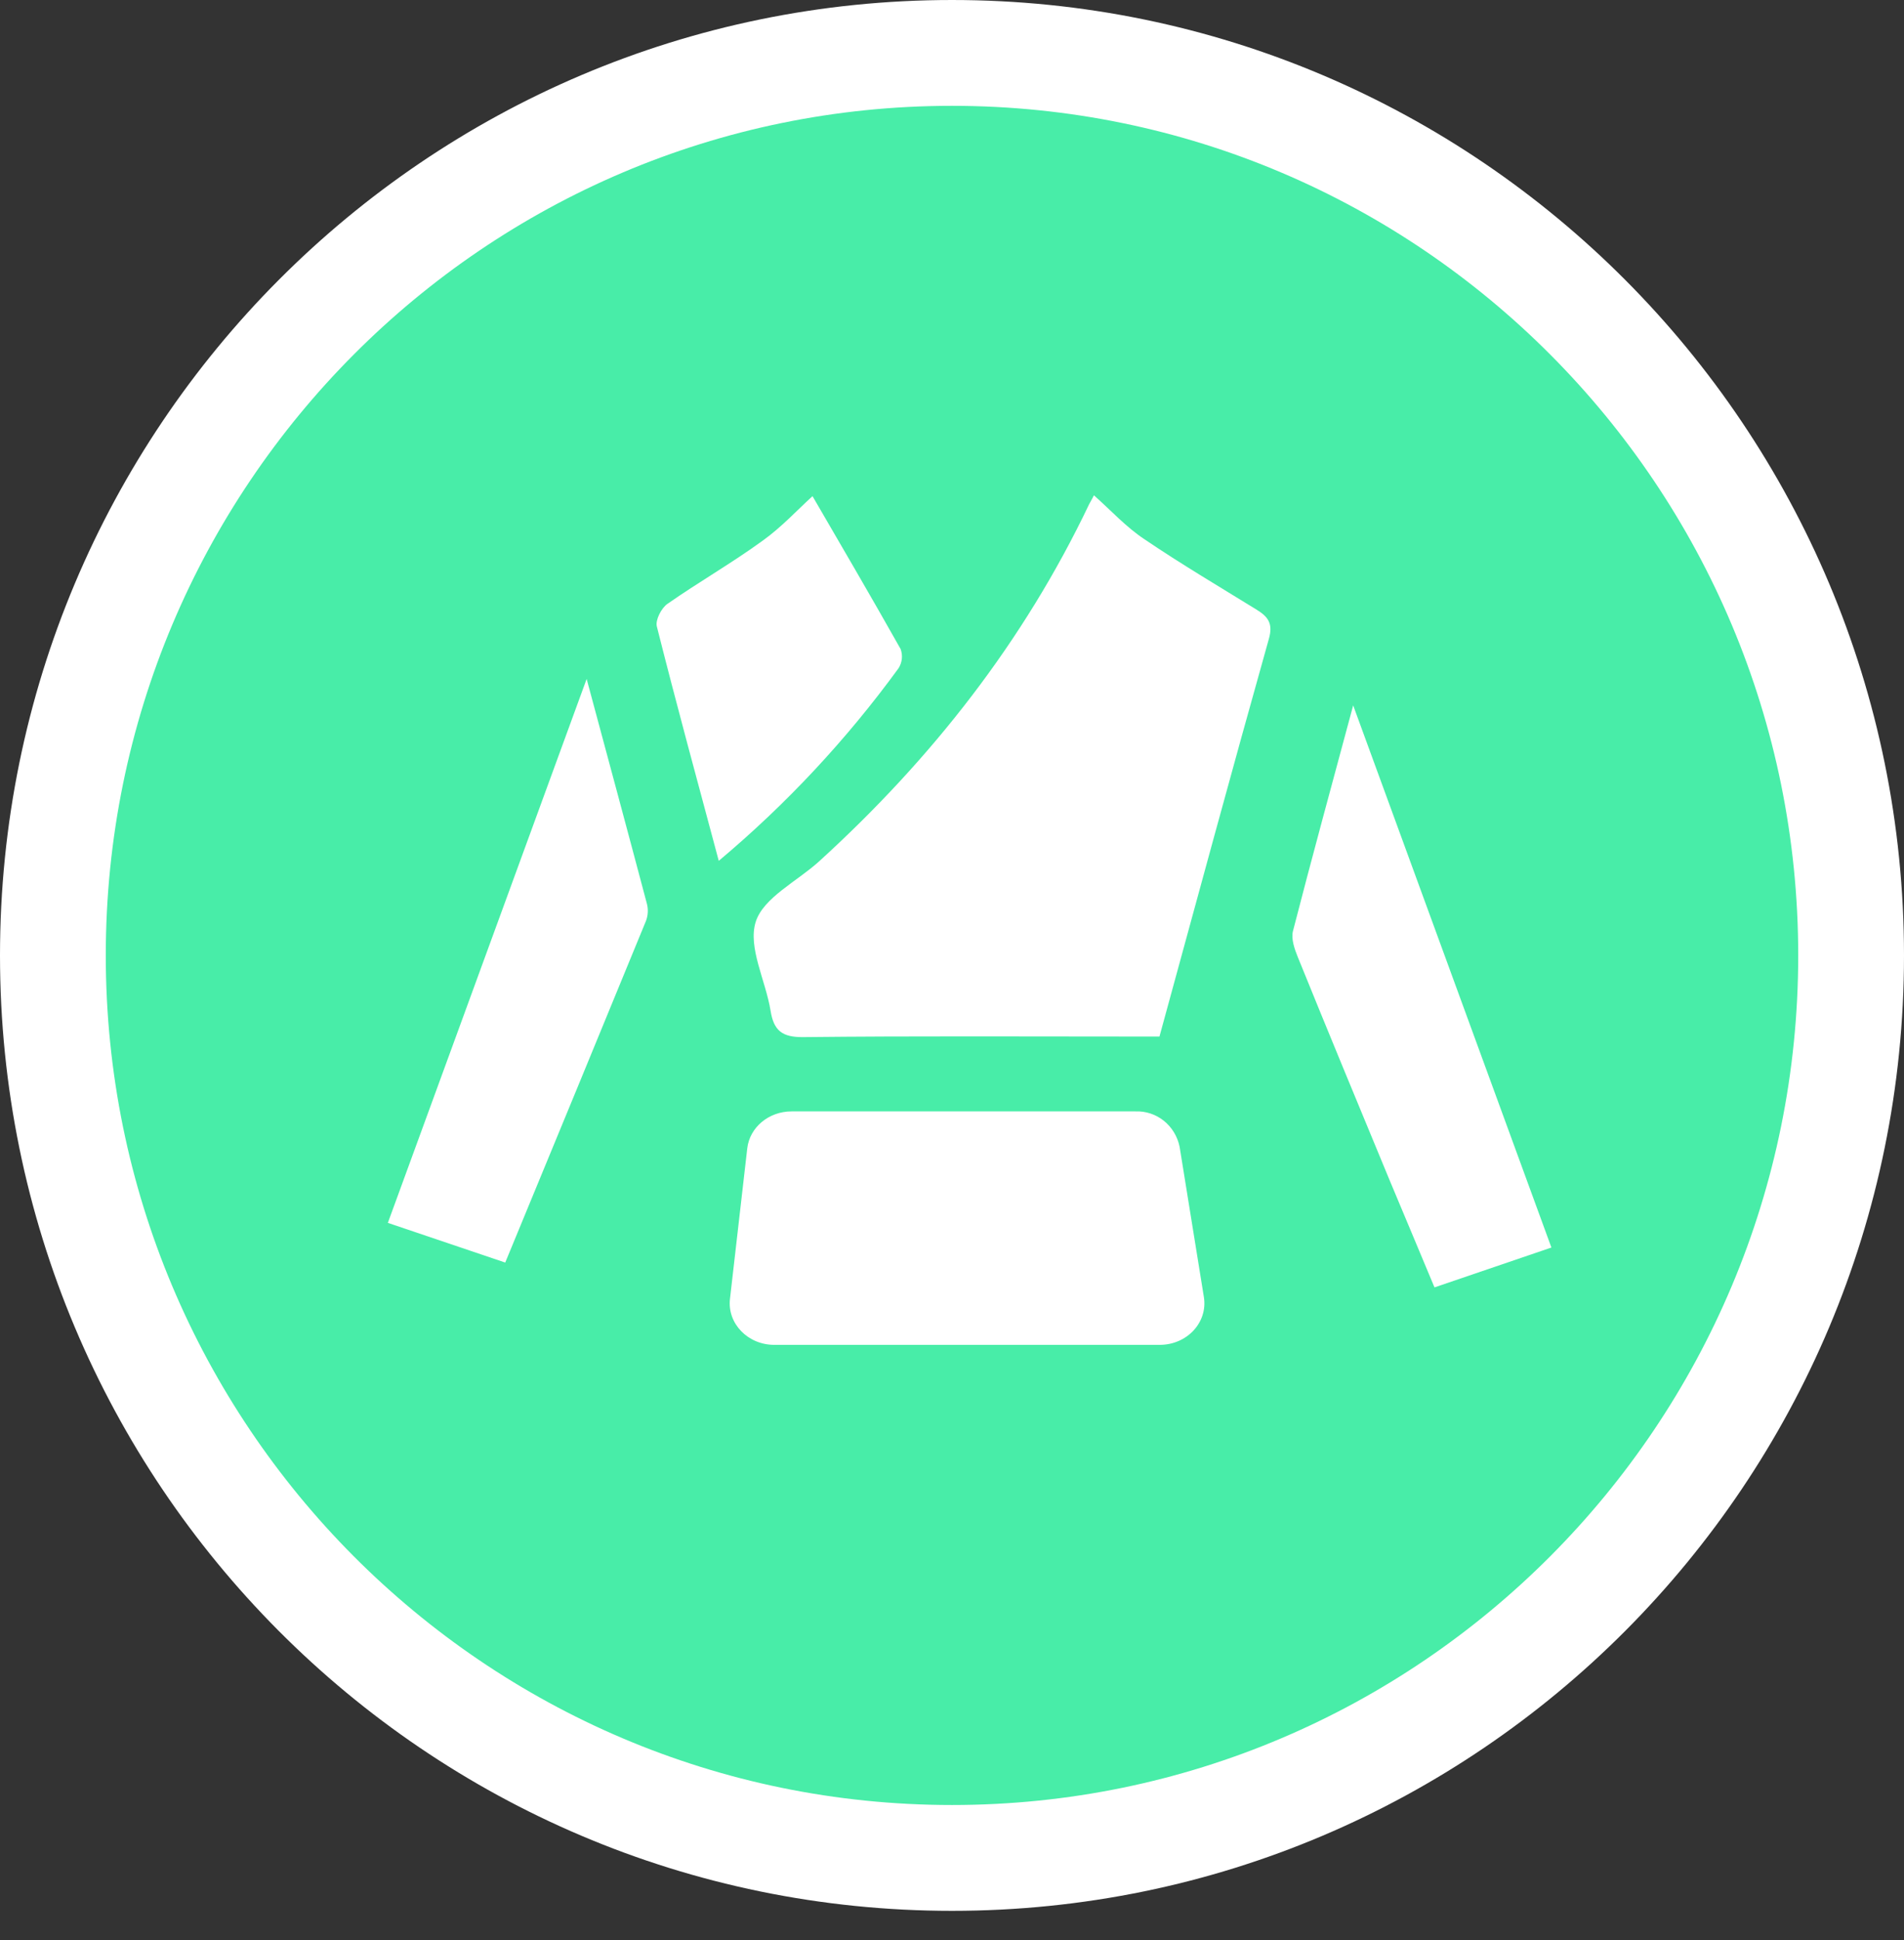 <svg width="54" height="55" viewBox="0 0 54 55" fill="none" xmlns="http://www.w3.org/2000/svg">
<rect x="0" y="0" width="54" height="55" fill="#333333" stroke="none"/>
<path d="M27 52.667C41.088 52.667 52.5 41.208 52.5 27.084C52.5 12.959 41.088 1.5 27 1.5C12.912 1.5 1.5 12.959 1.5 27.084C1.5 41.208 12.912 52.667 27 52.667Z" fill="#48EDA8" stroke="white" stroke-width="3"/>
<g clip-path="url(#clip0_211_4070)">
<path d="M31.026 14.041C31.515 14.476 31.939 14.942 32.456 15.285C33.493 15.987 34.574 16.626 35.635 17.28C35.968 17.484 36.112 17.678 35.985 18.117C34.941 21.829 33.934 25.548 32.884 29.383H32.248C29.094 29.383 25.939 29.365 22.785 29.399C22.175 29.407 21.944 29.21 21.854 28.65C21.717 27.799 21.207 26.859 21.432 26.136C21.645 25.449 22.605 24.986 23.23 24.418C26.425 21.511 29.037 18.179 30.889 14.294C30.965 14.163 31.027 14.036 31.026 14.041Z" fill="white"/>
<path d="M11 34.665L16.638 19.246C17.245 21.503 17.803 23.565 18.35 25.63C18.389 25.788 18.378 25.955 18.32 26.107C17.004 29.315 15.678 32.522 14.329 35.79L11 34.665Z" fill="white"/>
<path d="M44 35.364L40.684 36.494C40.257 35.468 39.834 34.467 39.413 33.46C38.54 31.352 37.664 29.243 36.806 27.127C36.713 26.899 36.615 26.613 36.67 26.394C37.203 24.326 37.767 22.266 38.378 19.996L44 35.364Z" fill="white"/>
<path d="M20.385 24.402C19.775 22.122 19.18 19.947 18.629 17.759C18.582 17.579 18.757 17.237 18.929 17.118C19.814 16.501 20.756 15.962 21.631 15.326C22.162 14.947 22.615 14.454 23.044 14.065C23.814 15.39 24.691 16.887 25.543 18.399C25.575 18.488 25.587 18.583 25.577 18.677C25.567 18.77 25.536 18.861 25.486 18.94C24.009 20.967 22.296 22.801 20.385 24.402Z" fill="white"/>
<path d="M32.889 38.123H21.96C21.21 38.123 20.623 37.519 20.703 36.82L21.193 32.555C21.261 31.957 21.803 31.505 22.45 31.505H32.204C32.494 31.494 32.779 31.588 33.008 31.771C33.237 31.955 33.395 32.215 33.455 32.506L34.145 36.776C34.254 37.486 33.668 38.123 32.889 38.123Z" fill="white"/>
</g>
<defs>
<clipPath id="clip0_211_4070">
<rect width="33" height="24.084" fill="white" transform="translate(11 14.039)"/>
</clipPath>
</defs>
</svg>
